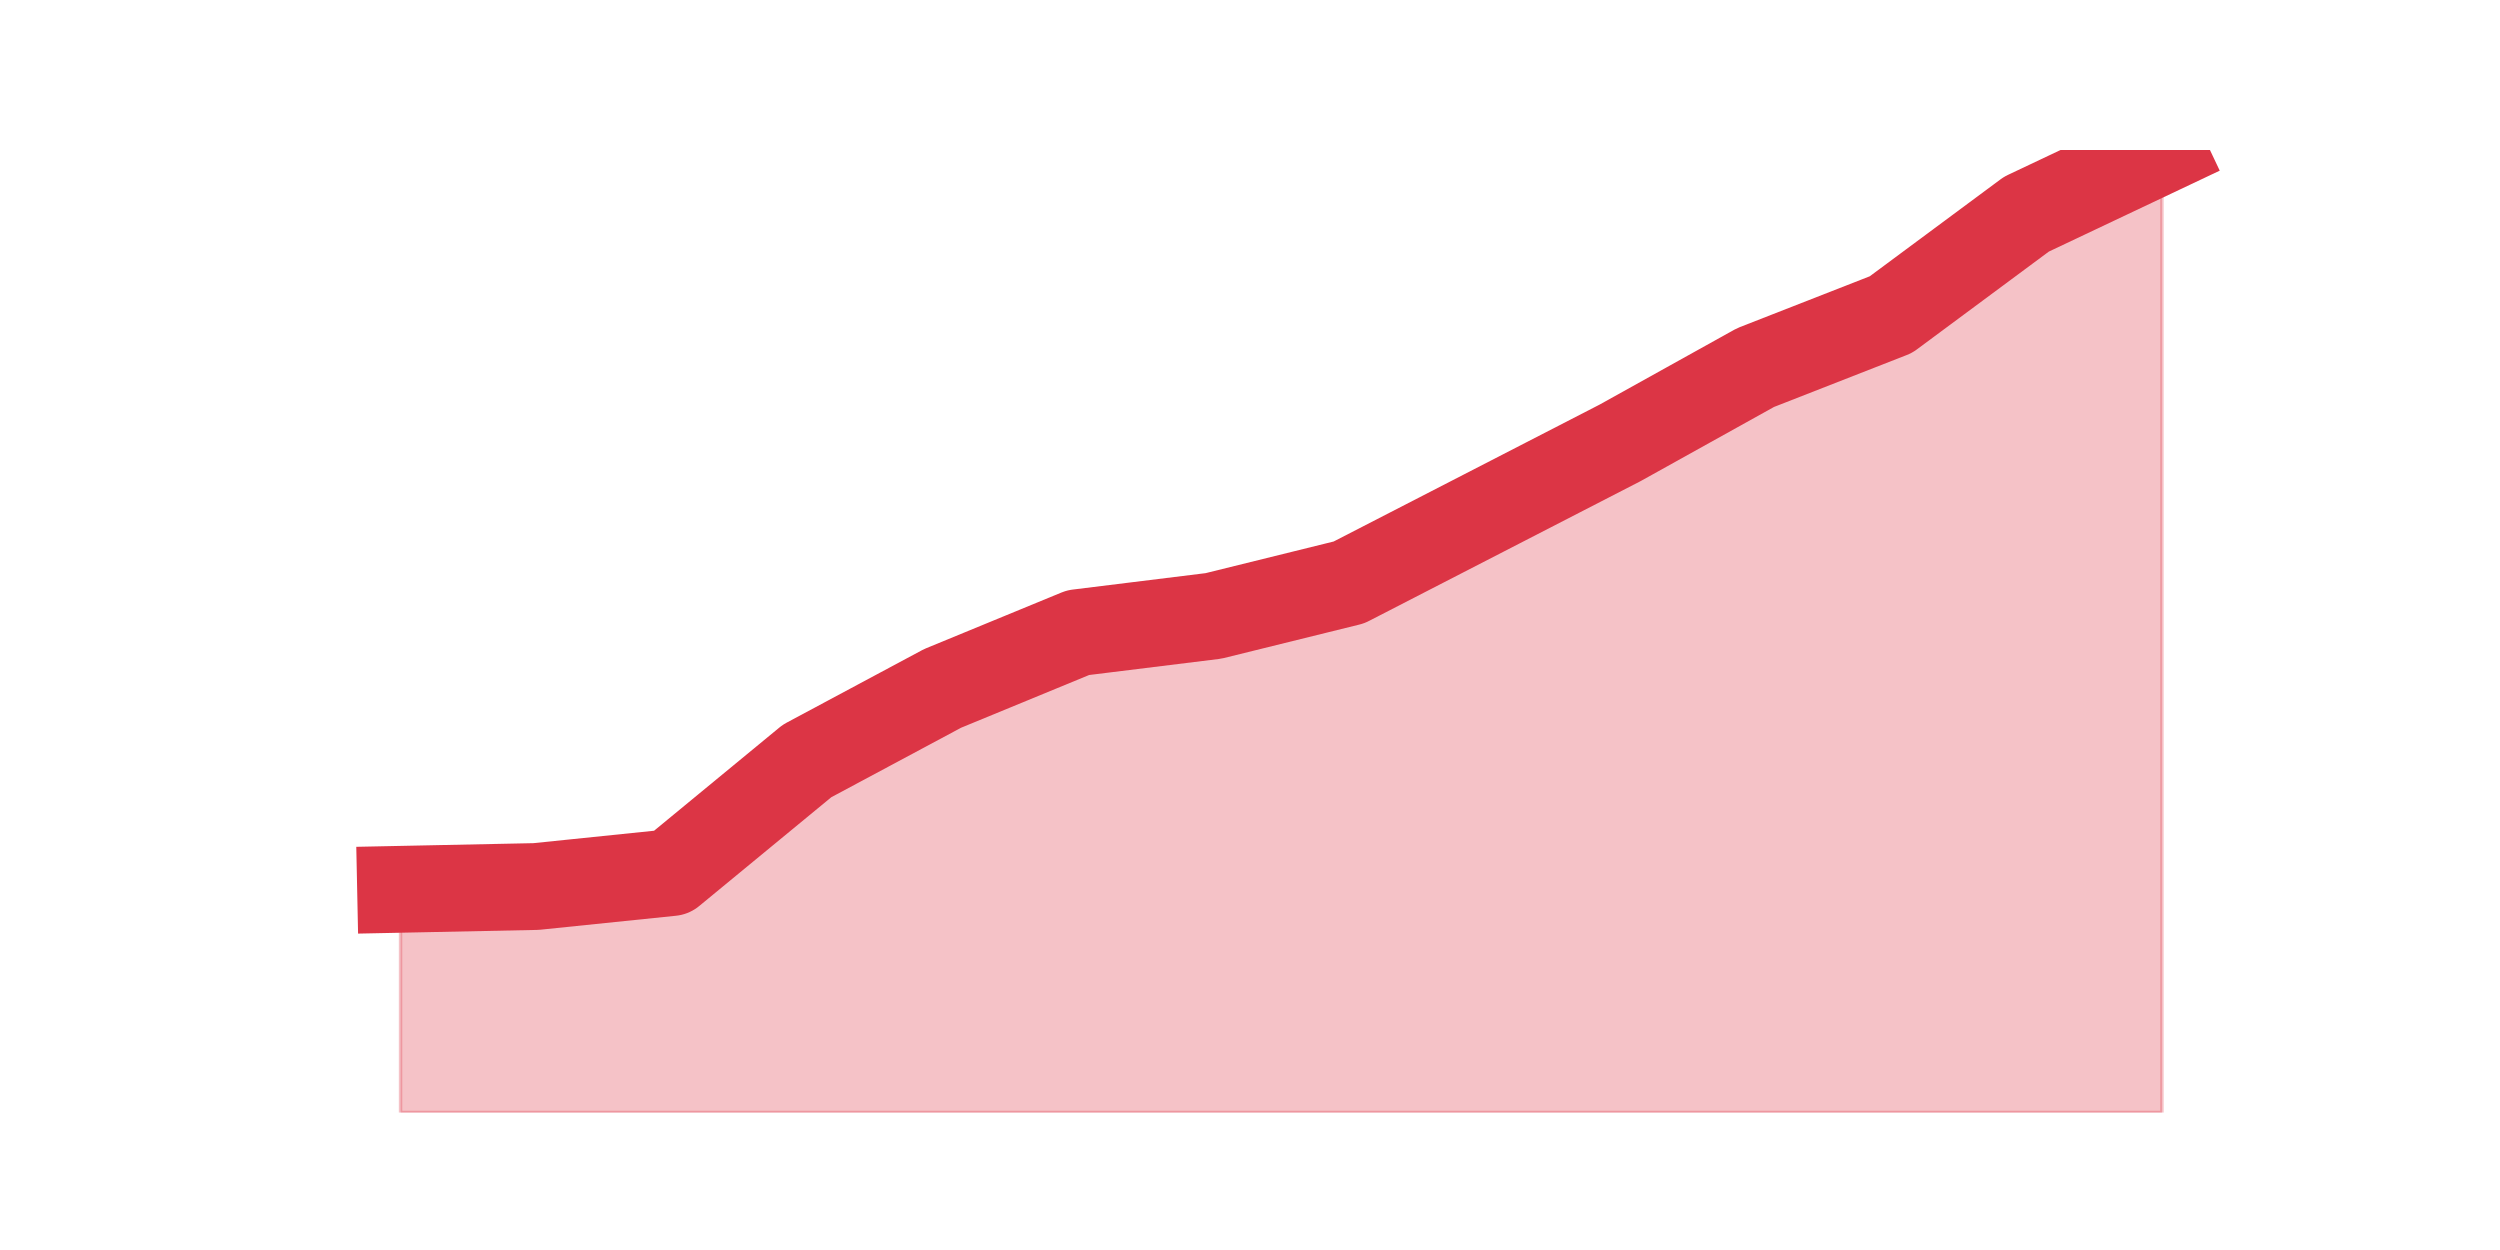 <?xml version="1.0" encoding="utf-8" standalone="no"?>
<!DOCTYPE svg PUBLIC "-//W3C//DTD SVG 1.1//EN"
  "http://www.w3.org/Graphics/SVG/1.1/DTD/svg11.dtd">
<svg height="360pt" version="1.1" viewBox="0 0 720 360" width="720pt" xmlns="http://www.w3.org/2000/svg" xmlns:xlink="http://www.w3.org/1999/xlink">
 <defs>
  <style type="text/css">*{stroke-linecap:butt;stroke-linejoin:round;}</style>
 </defs>
 <g id="figure_1">
  <g id="patch_1">
   <path d="M 0 360 
L 720 360 
L 720 0 
L 0 0 
z
" style="fill:none;"/>
  </g>
  <g id="axes_1">
   <g id="matplotlib.axis_1"/>
   <g id="matplotlib.axis_2"/>
   <g id="PolyCollection_1">
    <defs>
     <path d="M 115.364 -103.878 
L 115.364 -39.6 
L 154.385 -39.6 
L 193.406 -39.6 
L 232.427 -39.6 
L 271.448 -39.6 
L 310.469 -39.6 
L 349.49 -39.6 
L 388.51 -39.6 
L 427.531 -39.6 
L 466.552 -39.6 
L 505.573 -39.6 
L 544.594 -39.6 
L 583.615 -39.6 
L 622.636 -39.6 
L 622.636 -316.8 
L 622.636 -316.8 
L 583.615 -298.32 
L 544.594 -269.395 
L 505.573 -254.129 
L 466.552 -232.435 
L 427.531 -212.348 
L 388.51 -192.261 
L 349.49 -182.619 
L 310.469 -177.798 
L 271.448 -161.729 
L 232.427 -140.838 
L 193.406 -108.699 
L 154.385 -104.682 
L 115.364 -103.878 
z
" id="m3c87e5a1e6" style="stroke:#dc3545;stroke-opacity:0.3;"/>
    </defs>
    <g clip-path="url(#pfeef5961b6)">
     <use style="fill:#dc3545;fill-opacity:0.3;stroke:#dc3545;stroke-opacity:0.3;" x="0" xlink:href="#m3c87e5a1e6" y="360"/>
    </g>
   </g>
   <g id="line2d_1">
    <path clip-path="url(#pfeef5961b6)" d="M 115.364 256.122 
L 154.385 255.318 
L 193.406 251.301 
L 232.427 219.162 
L 271.448 198.271 
L 310.469 182.202 
L 349.49 177.381 
L 388.51 167.739 
L 427.531 147.652 
L 466.552 127.565 
L 505.573 105.871 
L 544.594 90.605 
L 583.615 61.68 
L 622.636 43.2 
" style="fill:none;stroke:#dc3545;stroke-linecap:square;stroke-width:25;"/>
   </g>
  </g>
 </g>
 <defs>
  <clipPath id="pfeef5961b6">
   <rect height="277.2" width="558" x="90" y="43.2"/>
  </clipPath>
 </defs>
</svg>
